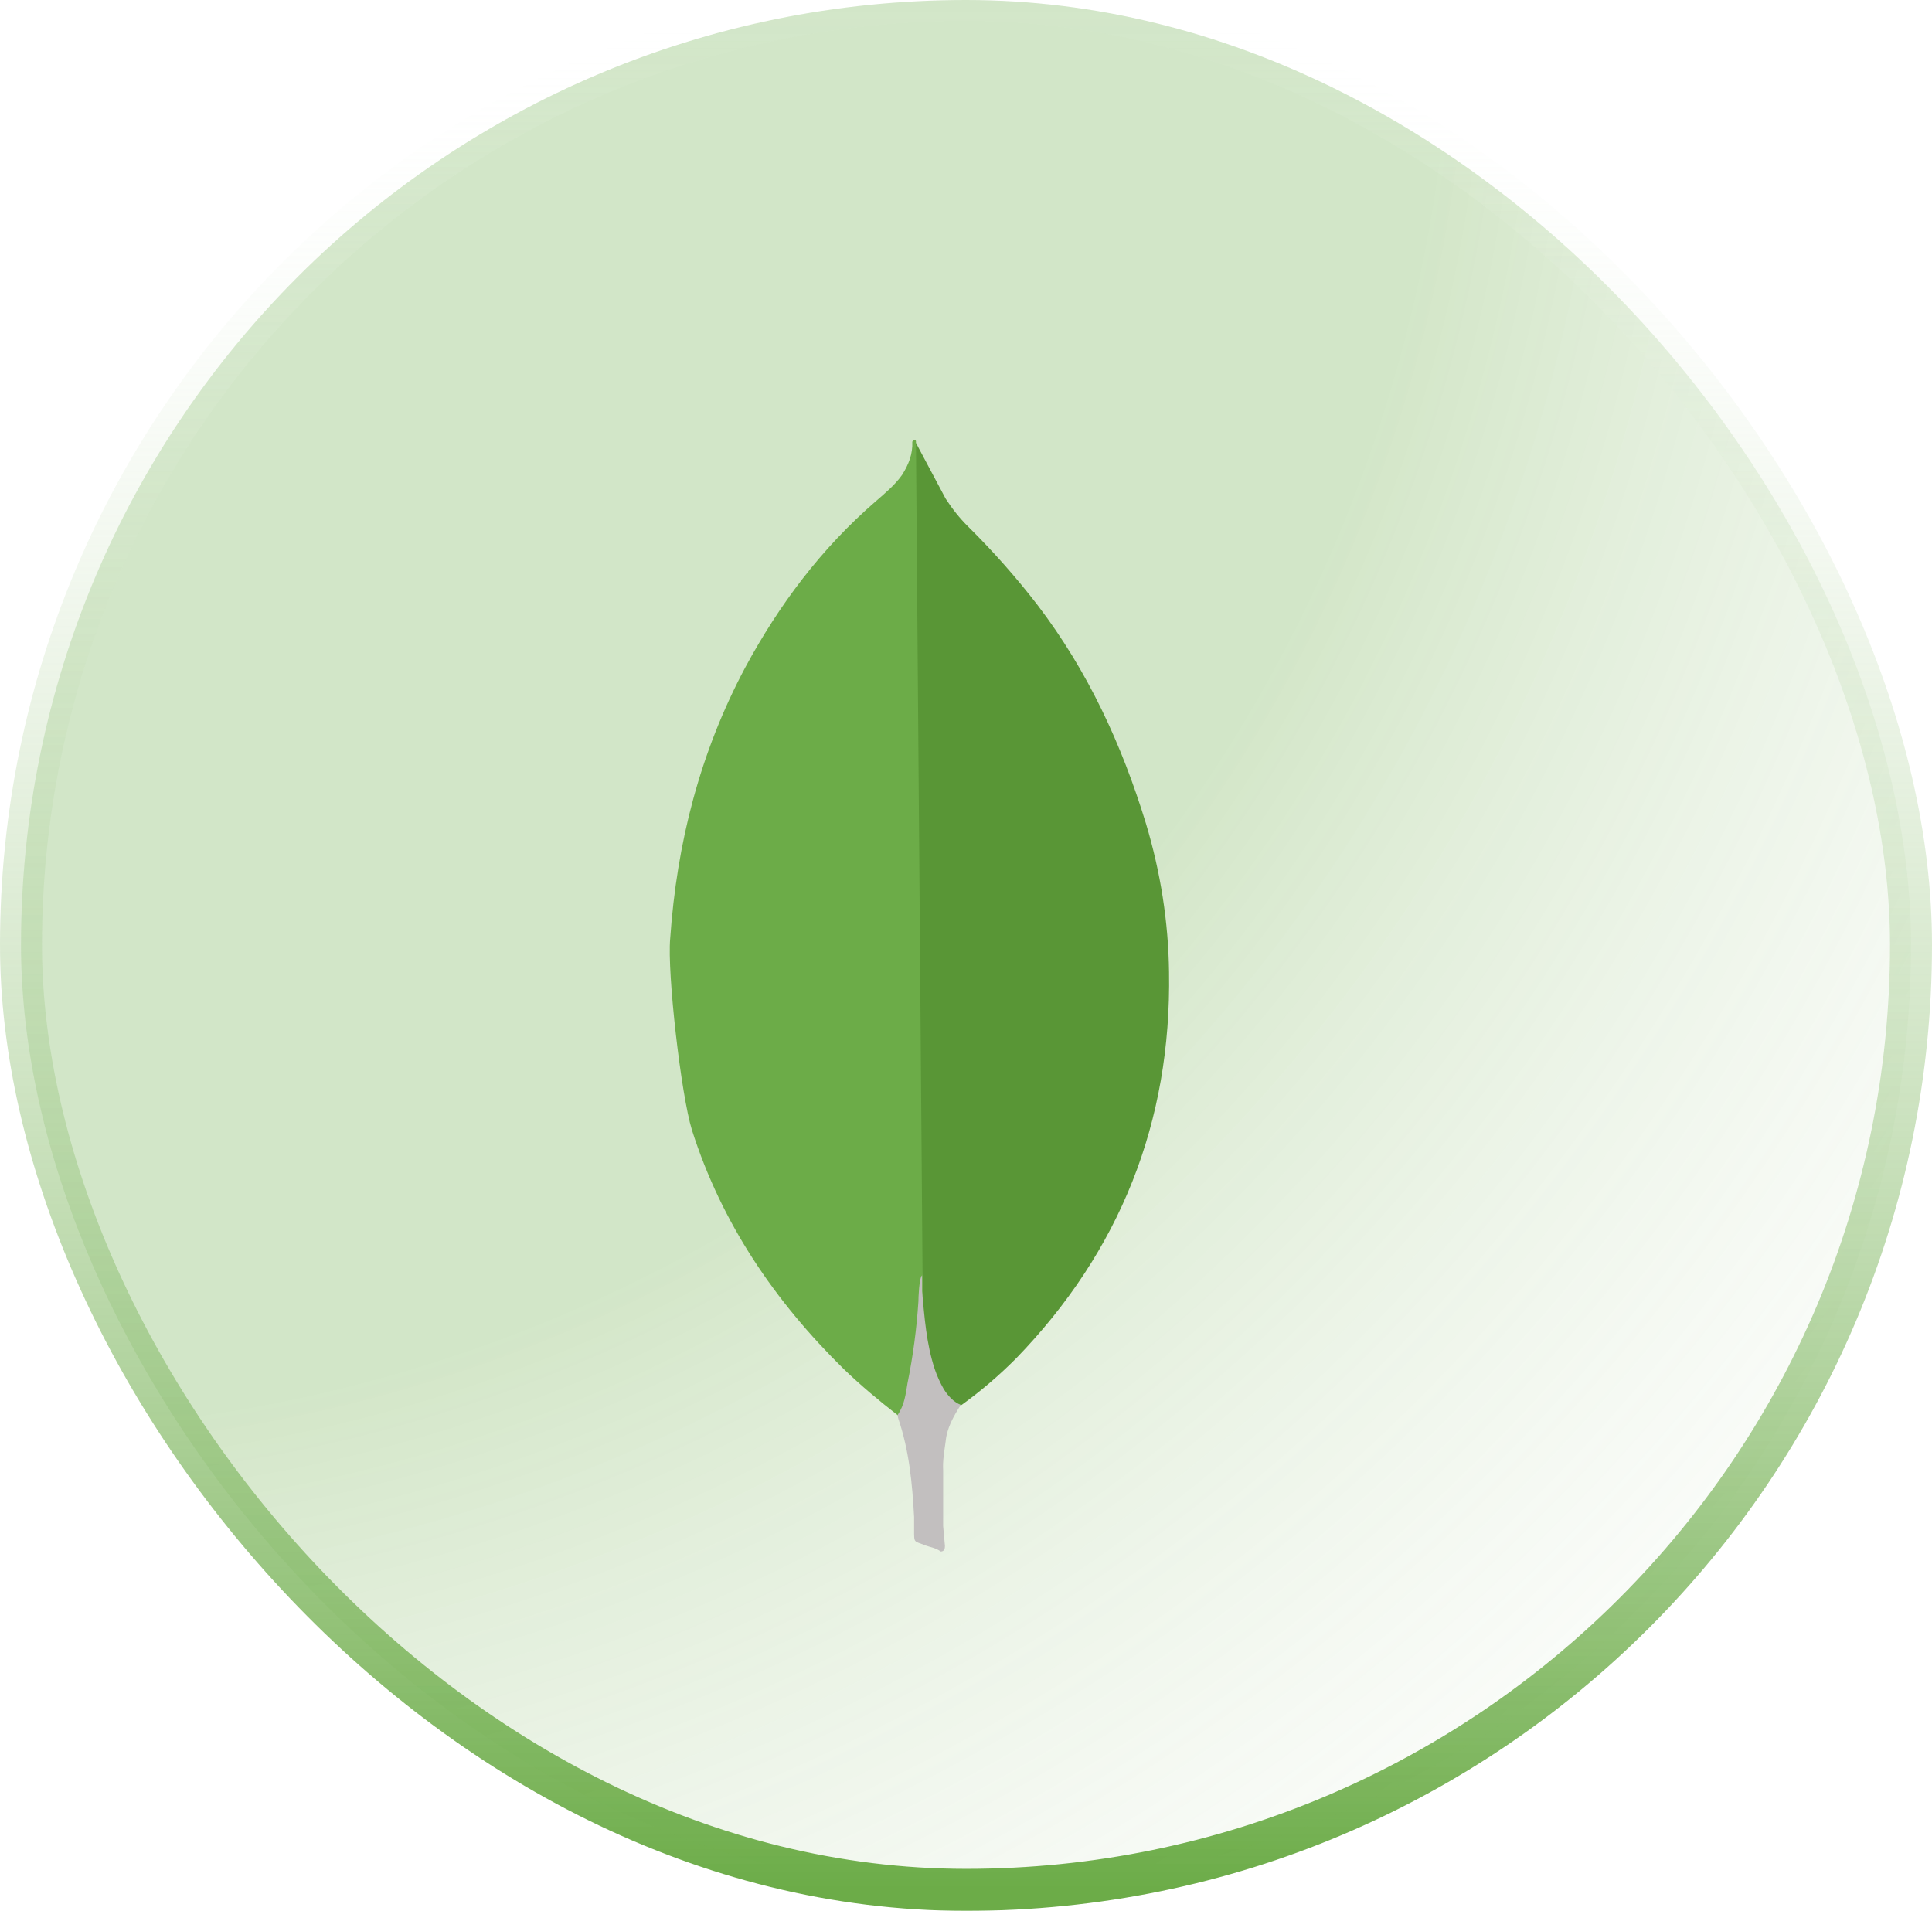 <svg xmlns="http://www.w3.org/2000/svg" width="92" height="91" viewBox="0 0 92 91" fill="none">
<g filter="url(#filter0_b_107_822)">
<rect x="1" width="90" height="90" rx="45" fill="url(#paint0_radial_107_822)" fill-opacity="0.3"/>
<rect x="1" width="90" height="90" rx="45" stroke="url(#paint1_linear_107_822)" stroke-width="2"/>
</g>
<path d="M43.617 21.092L45.029 23.745C45.347 24.235 45.691 24.668 46.096 25.072C47.284 26.245 48.392 27.497 49.411 28.82C51.805 31.963 53.419 35.454 54.572 39.229C55.264 41.535 55.639 43.9 55.668 46.292C55.783 53.444 53.332 59.584 48.389 64.687C47.585 65.496 46.716 66.239 45.792 66.907C45.302 66.907 45.071 66.532 44.869 66.186C44.501 65.545 44.257 64.841 44.148 64.11C43.974 63.245 43.86 62.38 43.916 61.486V61.083C43.876 60.997 43.444 21.295 43.617 21.092Z" fill="#599636"/>
<path d="M43.617 21.004C43.559 20.888 43.501 20.976 43.443 21.032C43.471 21.611 43.269 22.127 42.953 22.62C42.606 23.11 42.146 23.485 41.685 23.889C39.12 26.109 37.102 28.791 35.486 31.79C33.336 35.826 32.227 40.152 31.913 44.706C31.769 46.349 32.432 52.145 32.95 53.817C34.363 58.257 36.901 61.978 40.188 65.207C40.995 65.984 41.858 66.705 42.752 67.398C43.011 67.398 43.039 67.167 43.099 66.995C43.213 66.627 43.3 66.251 43.359 65.87L43.938 61.546L43.617 21.004Z" fill="#6CAC48"/>
<path d="M45.029 68.664C45.087 68.002 45.405 67.453 45.751 66.906C45.403 66.762 45.145 66.475 44.943 66.156C44.769 65.854 44.625 65.535 44.513 65.205C44.11 63.994 44.024 62.724 43.908 61.486V60.737C43.764 60.853 43.734 61.832 43.734 61.978C43.65 63.285 43.476 64.586 43.215 65.87C43.129 66.389 43.071 66.907 42.752 67.369C42.752 67.427 42.752 67.485 42.78 67.571C43.299 69.099 43.441 70.656 43.529 72.242V72.821C43.529 73.513 43.501 73.367 44.075 73.599C44.306 73.685 44.565 73.714 44.796 73.886C44.97 73.886 44.998 73.743 44.998 73.627L44.912 72.676V70.022C44.884 69.559 44.97 69.099 45.028 68.666L45.029 68.664Z" fill="#C2BFBF"/>
<defs>
<filter id="filter0_b_107_822" x="-24" y="-25" width="140" height="140" filterUnits="userSpaceOnUse" color-interpolation-filters="sRGB">
<feFlood flood-opacity="0" result="BackgroundImageFix"/>
<feGaussianBlur in="BackgroundImageFix" stdDeviation="12"/>
<feComposite in2="SourceAlpha" operator="in" result="effect1_backgroundBlur_107_822"/>
<feBlend mode="normal" in="SourceGraphic" in2="effect1_backgroundBlur_107_822" result="shape"/>
</filter>
<radialGradient id="paint0_radial_107_822" cx="0" cy="0" r="1" gradientUnits="userSpaceOnUse" gradientTransform="translate(1) rotate(45) scale(127.279)">
<stop offset="0.53" stop-color="#6CAC48"/>
<stop offset="1" stop-color="#F7F7F7" stop-opacity="0"/>
</radialGradient>
<linearGradient id="paint1_linear_107_822" x1="46" y1="90" x2="46" y2="0" gradientUnits="userSpaceOnUse">
<stop stop-color="#6CAC48"/>
<stop offset="1" stop-color="white" stop-opacity="0"/>
</linearGradient>
</defs>
</svg>